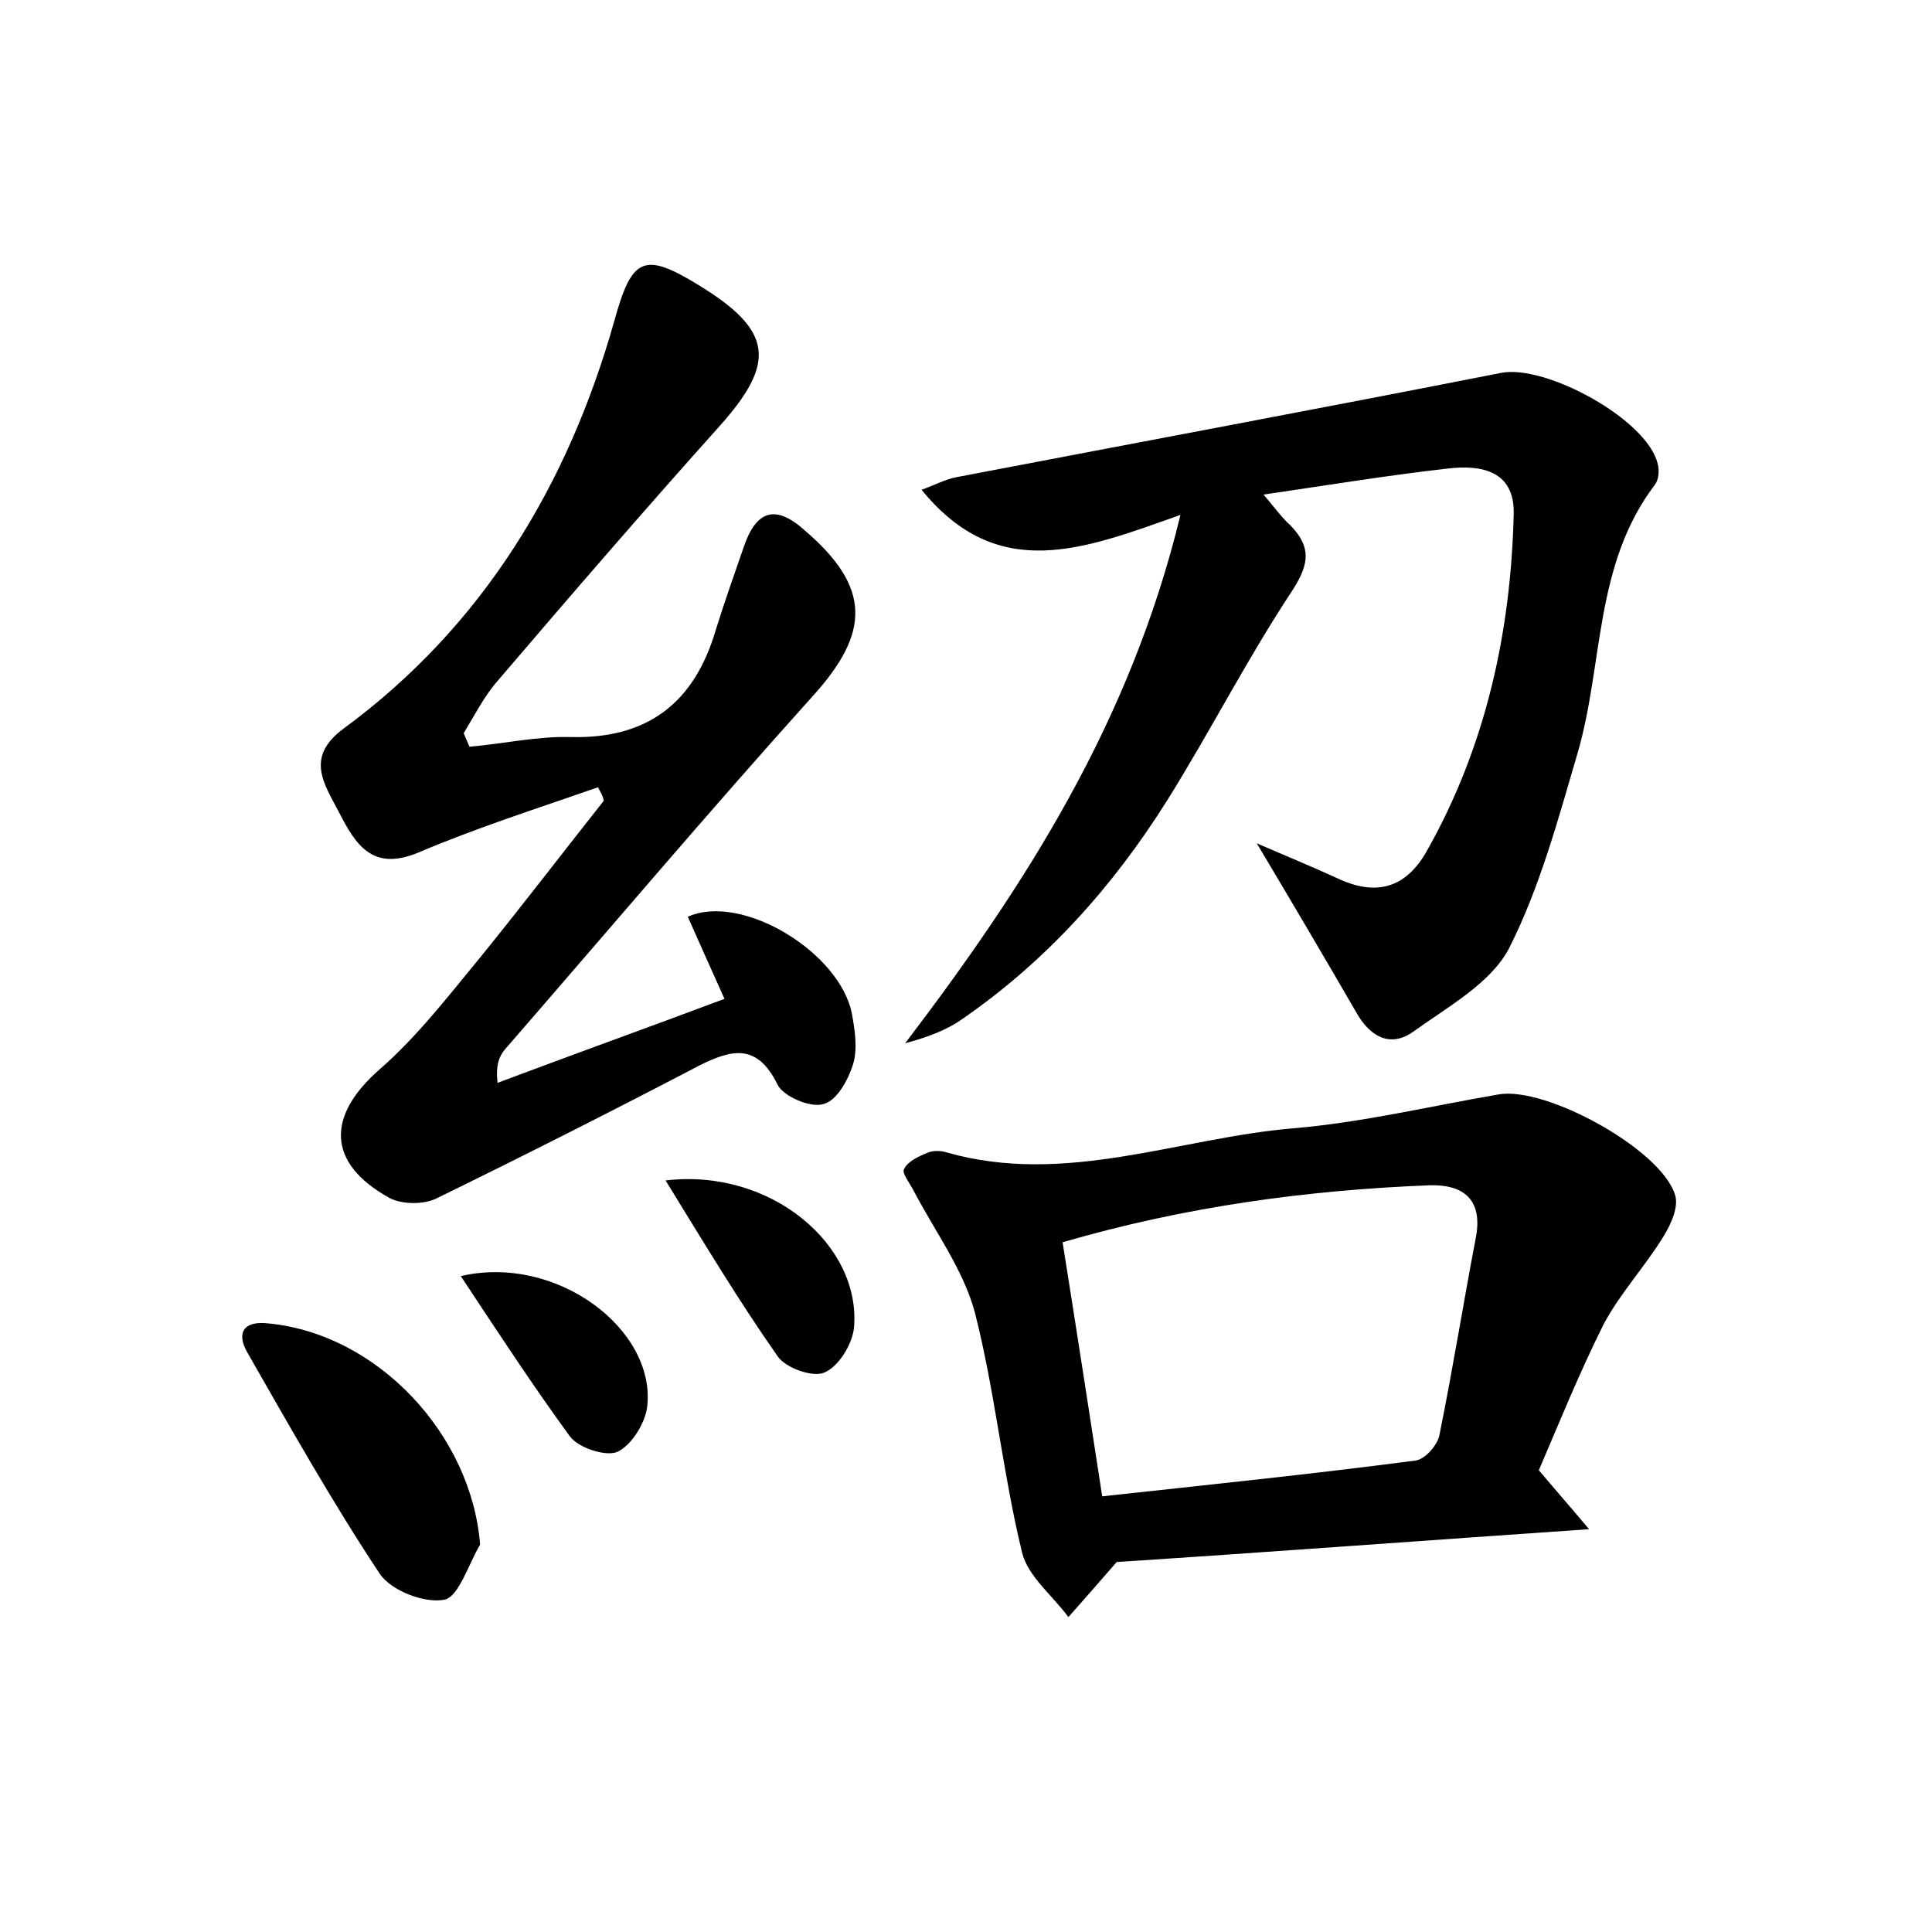 <?xml version="1.0" encoding="utf-8"?>
<!-- Generator: Adobe Illustrator 22.0.0, SVG Export Plug-In . SVG Version: 6.00 Build 0)  -->
<svg version="1.1" id="图层_1" xmlns="http://www.w3.org/2000/svg" xmlns:xlink="http://www.w3.org/1999/xlink" x="0px" y="0px"
	 viewBox="0 0 200 200" style="enable-background:new 0 0 200 200;" xml:space="preserve">
<style type="text/css">
	.st1{fill:#010000;}
	.st4{fill:#fbfafc;}
</style>
<g>
	
	<path d="M61.9,81.5c-6.3,2.2-12.6,4.2-18.7,6.8c-4.7,1.9-6.4-0.9-8.1-4.2c-1.5-2.9-3.6-5.7,0.5-8.7C50,64.8,58.8,50.2,63.6,33.2
		c1.8-6.5,3-7.2,8.7-3.7c7.7,4.7,8.1,8,2.2,14.6c-7.8,8.7-15.4,17.5-23,26.4c-1.4,1.6-2.4,3.6-3.5,5.4c0.2,0.5,0.4,0.9,0.6,1.4
		c3.5-0.3,7-1.1,10.5-1c8,0.2,12.8-3.6,15-11.1c0.9-2.9,1.9-5.7,2.9-8.6c1.3-3.8,3.3-4.4,6.3-1.7c6.9,5.9,6.8,10.6,0.8,17.2
		c-10.8,12-21.2,24.3-31.8,36.5c-0.6,0.7-1,1.6-0.8,3.5c7.7-2.9,15.5-5.7,23.5-8.7c-1.4-3.1-2.6-5.8-3.8-8.5
		c5.6-2.5,15.8,3.7,17,10.1c0.3,1.7,0.6,3.6,0.1,5.2c-0.5,1.6-1.7,3.8-3.1,4.1c-1.3,0.4-4.1-0.8-4.7-2c-2.1-4.3-4.7-3.7-8.1-2
		c-9,4.7-18.1,9.3-27.3,13.8c-1.3,0.6-3.5,0.6-4.8-0.1c-6.5-3.6-6.5-8.5-1-13.3c3.9-3.4,7.2-7.7,10.5-11.7
		c4.3-5.3,8.5-10.8,12.7-16.1C62.4,82.3,62.1,81.9,61.9,81.5z"/>
	<path d="M122.2,53.3c-10.1,3.6-18.9,7.1-26.8-2.6c1.4-0.5,2.5-1.1,3.6-1.3c18.8-3.6,37.6-7.1,56.4-10.8c4.6-0.9,15.1,4.8,16.2,9.4
		c0.2,0.7,0.1,1.7-0.3,2.2c-6.3,8.3-5.3,18.6-8,27.8c-2,6.8-3.9,13.9-7.1,20.2c-1.9,3.6-6.3,6-9.9,8.6c-2.4,1.7-4.5,0.5-5.9-2
		c-3.3-5.7-6.6-11.3-10.3-17.5c3,1.3,5.7,2.4,8.3,3.6c4,1.9,7.1,1.1,9.3-2.8c6.1-10.8,8.7-22.6,9-34.9c0.1-4.5-3.4-5.1-6.8-4.7
		c-6.2,0.7-12.3,1.7-19.1,2.7c1.2,1.4,1.9,2.4,2.8,3.2c2.1,2.2,2,3.9,0.2,6.7c-4.7,7.1-8.5,14.6-13,21.8
		c-5.6,8.9-12.5,16.6-21.2,22.6c-1.7,1.2-3.7,1.9-5.9,2.5C106.1,91.7,117,74.8,122.2,53.3z"/>
	<path d="M159.3,152.2c1.6,1.9,3.1,3.6,5.2,6.1c-17.4,1.2-33.5,2.4-48.9,3.4c-1.9,2.2-3.5,4-5,5.7c-1.6-2.2-4.2-4.2-4.8-6.7
		c-2-8.2-2.8-16.7-4.9-24.9c-1.2-4.4-4.1-8.3-6.3-12.5c-0.4-0.8-1.3-1.9-1-2.3c0.4-0.8,1.5-1.3,2.5-1.7c0.5-0.2,1.3-0.2,1.9,0
		c12.3,3.5,24-1.5,35.9-2.5c7.1-0.6,14.2-2.3,21.2-3.5c4.9-0.9,16.9,5.7,18.3,10.4c0.4,1.2-0.4,3-1.2,4.3c-1.9,3.1-4.5,5.9-6.2,9.1
		C163.5,142.1,161.4,147.3,159.3,152.2z M114.1,154.9c11-1.2,21.7-2.3,32.4-3.7c1-0.1,2.3-1.6,2.5-2.6c1.4-6.9,2.5-13.8,3.8-20.6
		c0.7-3.9-1.4-5.4-4.8-5.3c-12.7,0.5-25.3,2.2-38,5.9C111.4,137.4,112.7,145.8,114.1,154.9z"/>
	<path d="M49.7,159.9c-1.2,2-2.2,5.4-3.7,5.7c-2,0.4-5.5-0.9-6.7-2.7c-4.9-7.4-9.3-15.2-13.7-22.9c-1.2-2.1-0.3-3.3,2.2-3
		C39.1,138.1,48.8,148.5,49.7,159.9z"/>
	<path d="M68.9,122.2c10.9-1.3,20.3,6.7,19.5,15.3c-0.2,1.7-1.6,4-3.1,4.6c-1.2,0.5-4-0.5-4.8-1.7C76.5,134.7,72.9,128.7,68.9,122.2
		z"/>
	<path d="M47.7,132.1c9.9-2.3,20.2,5.5,19.3,13.5c-0.2,1.7-1.6,4-3.1,4.7c-1.2,0.5-4-0.4-4.9-1.6C55.2,143.5,51.6,138,47.7,132.1z"
		/>
	
</g>
</svg>
